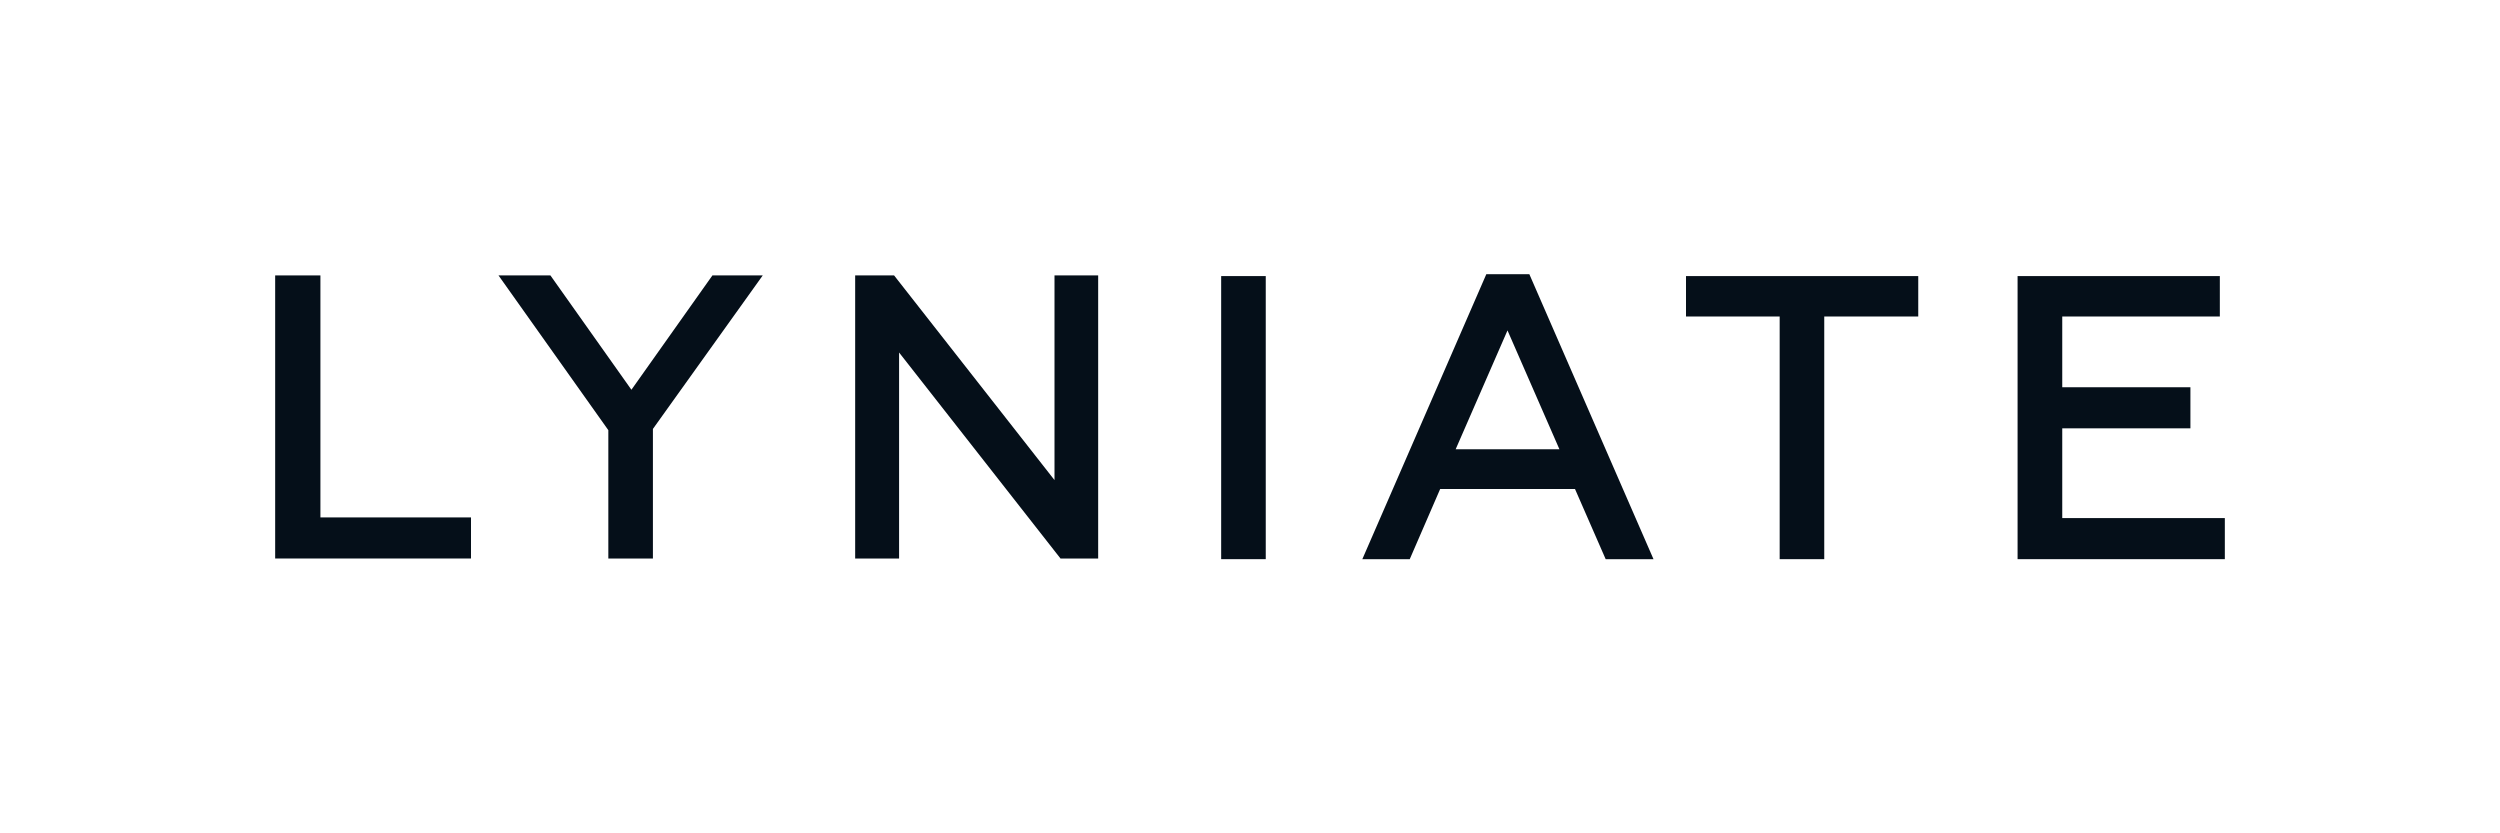 <svg viewBox="0 0 300 100" xmlns="http://www.w3.org/2000/svg"><g fill="#050f19"><path d="m33.02 33.05v33.97h23.5v-4.93h-18.07v-29.04z"/><path d="m85.49 33.05-9.72 13.72-9.72-13.72h-6.23l13.18 18.57v15.4h5.35v-15.55l13.18-18.42z"/><path d="m126.54 33.05v24.56l-19.25-24.56h-4.67v33.97h5.27v-24.72l19.37 24.72h4.52v-33.97z"/><path d="m146.54 33.13h5.35v33.97h-5.35z"/><path d="m178.36 32.9-14.88 34.2h5.69l3.65-8.42h16.18l3.68 8.42h5.74l-14.9-34.2zm2.54 6.75 6.23 14.26h-12.45z"/><path d="m202.32 33.13v4.85h11.24v29.12h5.35v-29.12h11.28v-4.85z"/><path d="m242.11 33.13v33.97h24.87v-4.93h-19.51v-10.77h15.38v-4.93h-15.38v-8.49h18.91v-4.85z"/></g></svg>